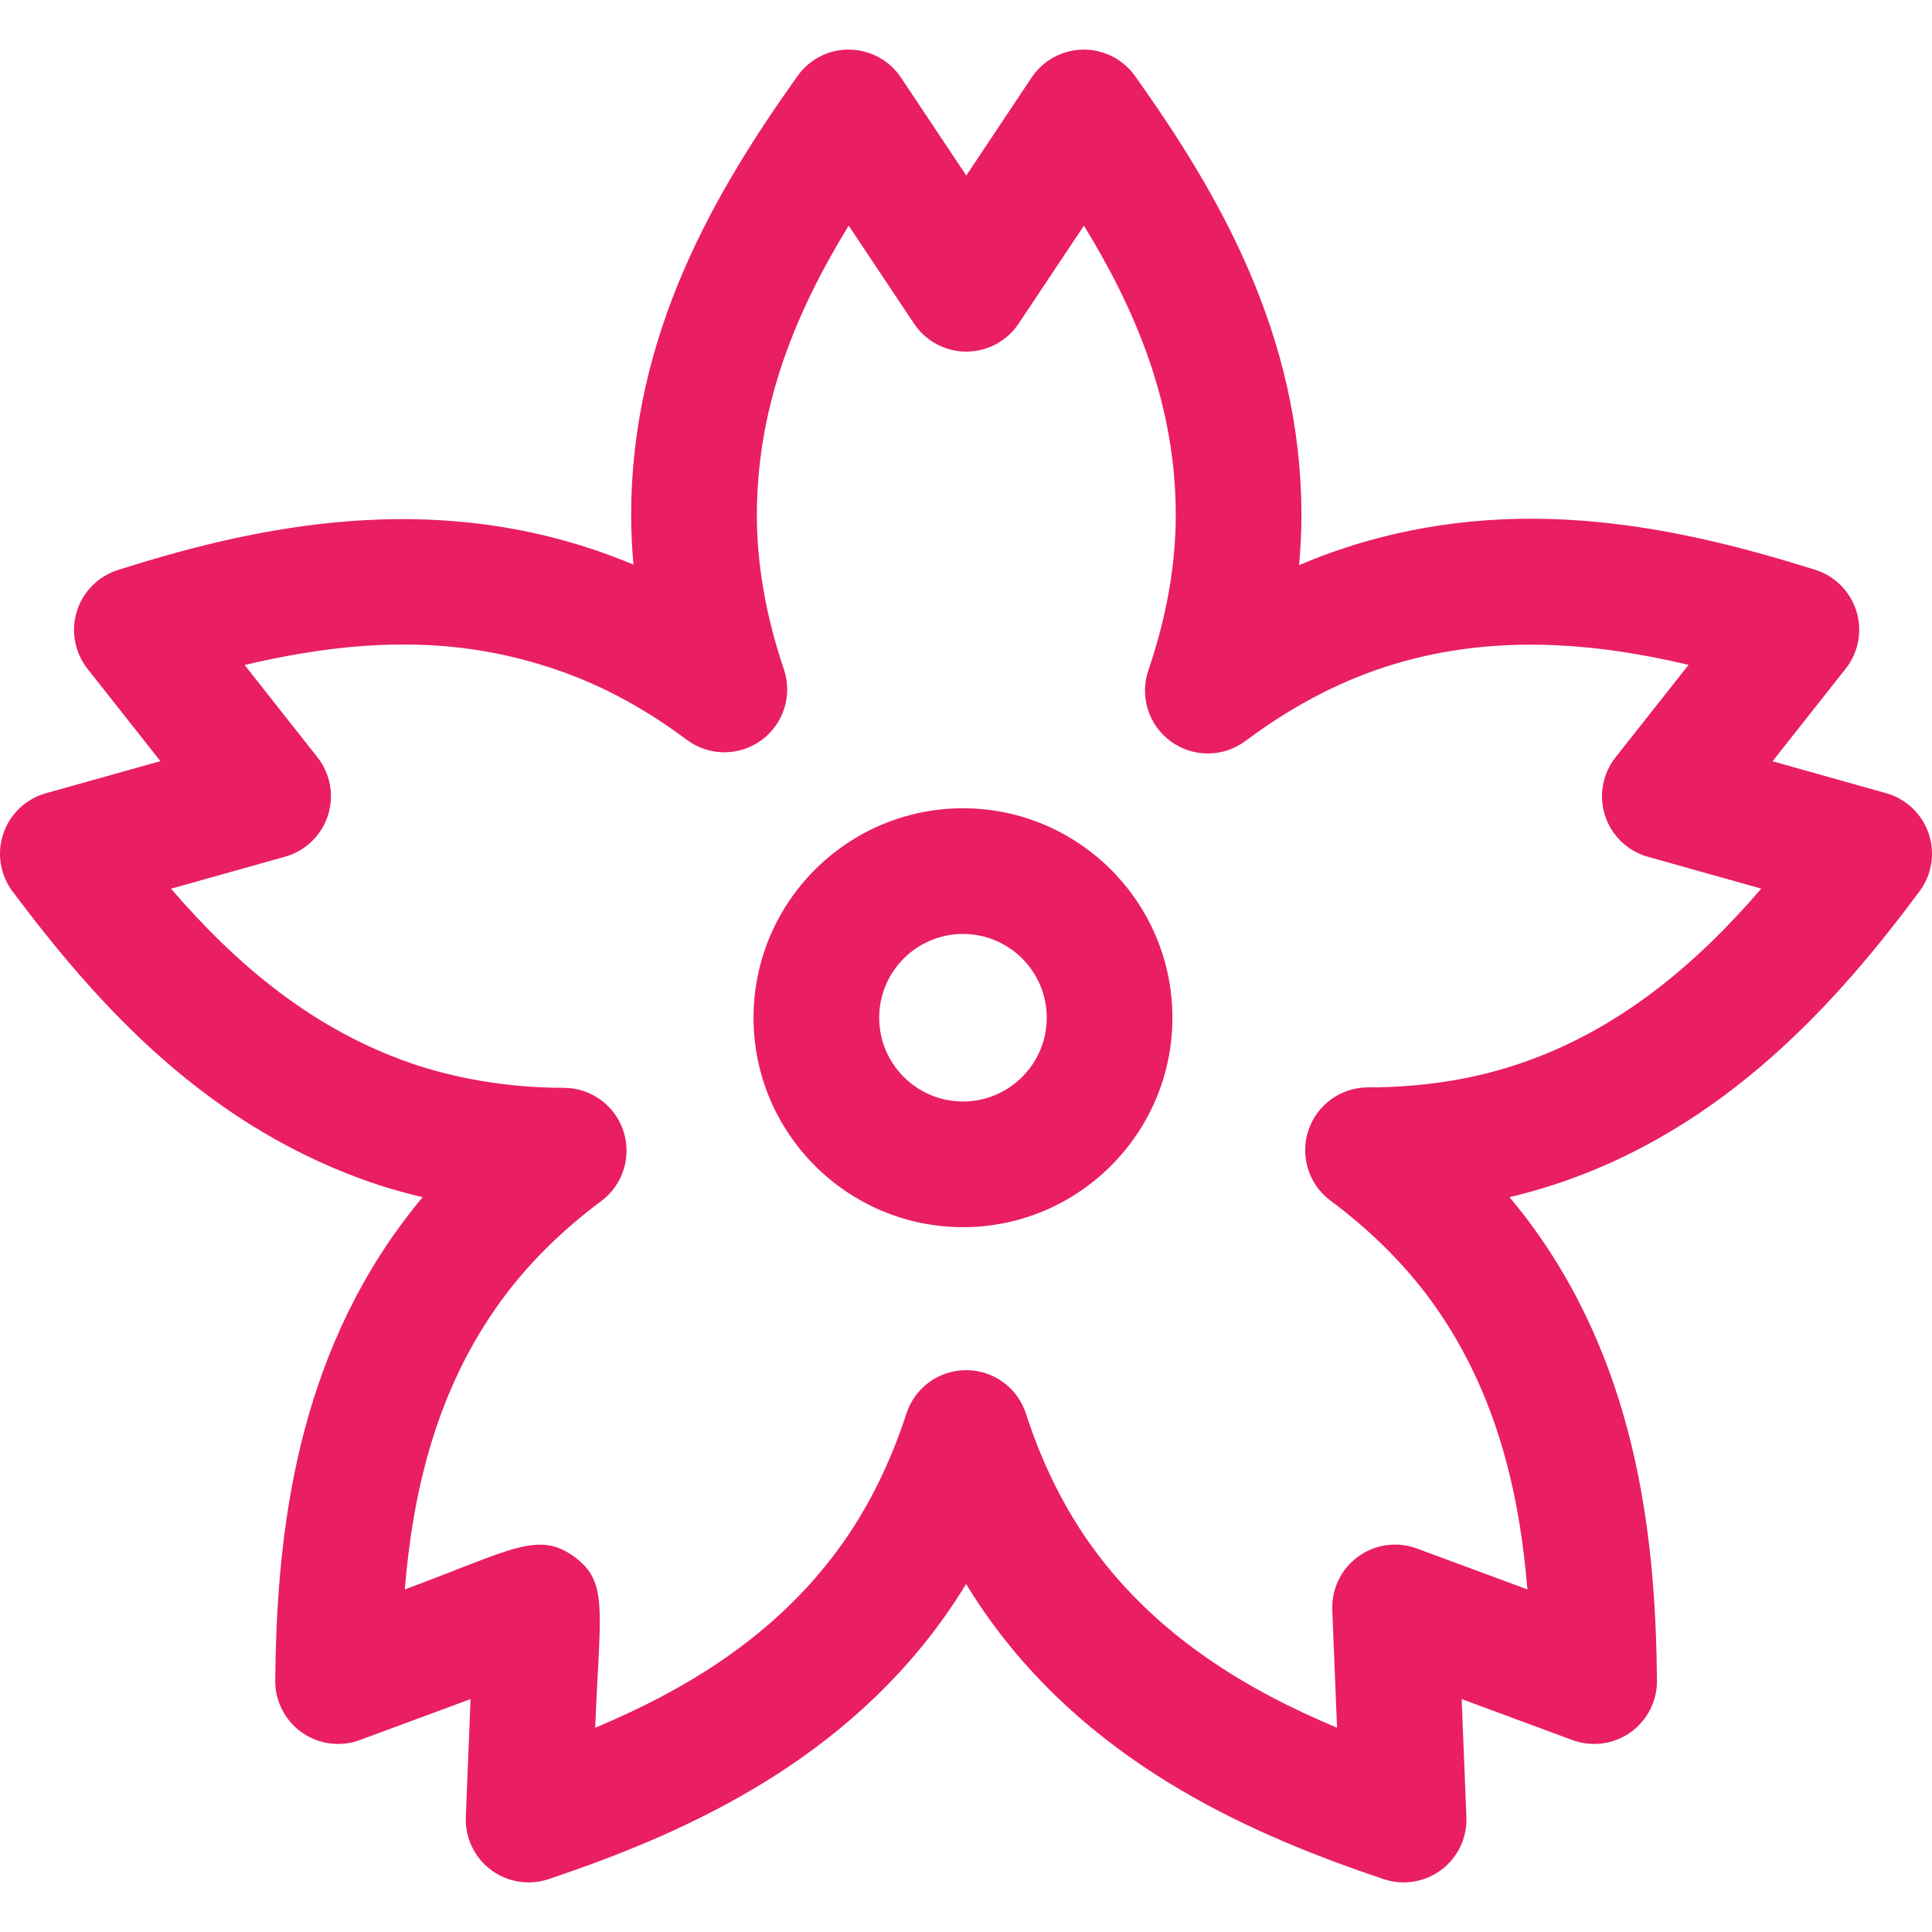 <!DOCTYPE svg PUBLIC "-//W3C//DTD SVG 1.1//EN" "http://www.w3.org/Graphics/SVG/1.1/DTD/svg11.dtd">
<!-- Uploaded to: SVG Repo, www.svgrepo.com, Transformed by: SVG Repo Mixer Tools -->
<svg fill="#e91e63" height="800px" width="800px" version="1.1" id="Layer_1" xmlns="http://www.w3.org/2000/svg" xmlns:xlink="http://www.w3.org/1999/xlink" viewBox="0 0 511.999 511.999" xml:space="preserve">
<g id="SVGRepo_bgCarrier" stroke-width="0"/>
<g id="SVGRepo_tracerCarrier" stroke-linecap="round" stroke-linejoin="round"/>
<g id="SVGRepo_iconCarrier"> <g> <g> <path d="M255.196,214.201c-30.606,0-55.505,24.9-55.505,55.505s24.9,55.505,55.505,55.505s55.505-24.9,55.505-55.505 S285.801,214.201,255.196,214.201z M255.196,291.908c-12.242,0-22.202-9.96-22.202-22.202s9.96-22.202,22.202-22.202 c12.242,0,22.202,9.96,22.202,22.202C277.398,281.948,267.438,291.908,255.196,291.908z"/> </g> </g> <g> <g> <path d="M511.106,220.855c-1.771-5.185-5.98-9.168-11.257-10.65l-30.109-8.457l19.383-24.539c3.397-4.298,4.46-9.992,2.845-15.227 c-1.614-5.235-5.699-9.342-10.927-10.981c-35.853-11.252-78.66-20.752-124.317-5.907c-4.185,1.359-8.339,2.923-12.457,4.687 c0.411-4.464,0.618-8.896,0.618-13.286c0-47.986-22.29-85.745-44.096-116.353c-3.127-4.39-8.182-6.99-13.561-6.99 c-0.087,0-0.173,0-0.259,0.002c-5.476,0.084-10.56,2.856-13.598,7.413l-17.294,25.947l-17.301-25.949 c-3.037-4.556-8.122-7.328-13.597-7.412c-5.503-0.125-10.643,2.527-13.82,6.988c-21.803,30.605-44.09,68.362-44.09,116.353 c0,4.343,0.202,8.728,0.605,13.144c-4.122-1.736-8.31-3.283-12.576-4.644c-46.242-14.85-90.595-4.557-124.069,6.07 c-5.211,1.655-9.277,5.761-10.881,10.989c-1.603,5.227-0.537,10.908,2.85,15.2l19.307,24.458l-30.35,8.512 c-5.291,1.484-9.508,5.482-11.273,10.686c-1.764,5.204-0.848,10.942,2.449,15.338c22.623,30.164,51.881,63.005,97.352,77.89 c0.048,0.016,0.095,0.031,0.143,0.047c3.677,1.167,7.404,2.197,11.18,3.089c-2.197,2.617-4.284,5.286-6.259,8.007 c-28.4,39.088-32.451,84.695-32.808,120.062c-0.056,5.478,2.588,10.633,7.067,13.785c4.482,3.153,10.224,3.901,15.363,1.998 l29.335-10.856l-1.261,31.26c-0.22,5.475,2.267,10.708,6.651,13.994c4.384,3.286,10.102,4.205,15.297,2.459 c33.534-11.282,75.666-29.24,104.044-68.303c2.313-3.184,4.511-6.486,6.592-9.902c2.079,3.419,4.277,6.722,6.589,9.902 c28.38,39.063,70.514,57.022,104.051,68.304c1.734,0.583,3.526,0.869,5.307,0.869c3.556,0,7.069-1.139,9.99-3.329 c4.384-3.287,6.87-8.52,6.648-13.995l-1.262-31.257l29.331,10.855c5.138,1.902,10.884,1.154,15.363-1.998 c4.479-3.153,7.122-8.308,7.067-13.785c-0.356-35.368-4.408-80.978-32.799-120.058c-1.984-2.731-4.079-5.41-6.282-8.033 c3.935-0.926,7.794-2.004,11.574-3.232c45.886-14.904,76.003-49.435,97.112-77.853 C511.983,231.767,512.876,226.041,511.106,220.855z M401.315,282.342c-11.866,3.857-24.919,5.816-38.794,5.826 c-7.177,0.004-13.542,4.607-15.796,11.421c-2.255,6.814,0.11,14.305,5.866,18.59c10.694,7.958,19.701,16.931,26.776,26.675 c17.156,23.614,23.295,50.63,25.414,76.355l-29.297-10.841c-5.223-1.933-11.063-1.128-15.567,2.146 c-4.505,3.273-7.075,8.58-6.85,14.143l1.262,31.212c-23.82-9.972-47.621-24.164-64.77-47.767 c-7.403-10.184-13.348-22.12-17.673-35.477c-2.224-6.868-8.619-11.522-15.838-11.523c-0.002,0-0.002,0-0.004,0 c-7.217,0-13.613,4.649-15.84,11.515c-4.321,13.32-10.279,25.259-17.71,35.489c-17.144,23.601-40.947,37.791-64.765,47.764 c1.261-31.298,3.588-38.686-5.593-45.356c-9.6-6.975-16.825-1.68-44.862,8.697c2.118-25.723,8.259-52.739,25.423-76.362 c7.024-9.68,15.989-18.618,26.646-26.563c5.75-4.287,8.109-11.773,5.855-18.582c-2.252-6.808-8.613-11.409-15.785-11.42 c-13.369-0.019-26.301-1.977-38.438-5.82c-27.837-9.13-48.389-26.925-65.653-46.953l30.227-8.478 c5.361-1.503,9.616-5.587,11.338-10.881c1.723-5.296,0.685-11.101-2.764-15.472l-19.297-24.446 c31.565-7.46,56.447-7.191,80.321,0.476c12.887,4.113,24.94,10.438,36.843,19.339c5.843,4.367,13.848,4.424,19.75,0.141 c5.904-4.283,8.333-11.91,5.994-18.819c-4.75-14.03-7.159-27.783-7.159-40.88c0-29.347,10.583-54.264,24.335-76.695l17.317,25.972 c3.088,4.633,8.288,7.414,13.855,7.414c5.567,0,10.766-2.783,13.854-7.416l17.311-25.97 c13.754,22.433,24.339,47.353,24.339,76.694c0,13.185-2.442,27.033-7.261,41.159c-2.357,6.913,0.064,14.554,5.972,18.846 c5.908,4.293,13.923,4.236,19.77-0.142c11.875-8.892,24.307-15.484,36.953-19.591c27.748-9.023,55.343-6.51,80.467-0.572 l-19.359,24.51c-3.451,4.369-4.49,10.173-2.77,15.468s5.975,9.379,11.334,10.885l30.058,8.441 C449.893,255.079,429.04,273.336,401.315,282.342z"/> </g> </g> </g>
</svg>